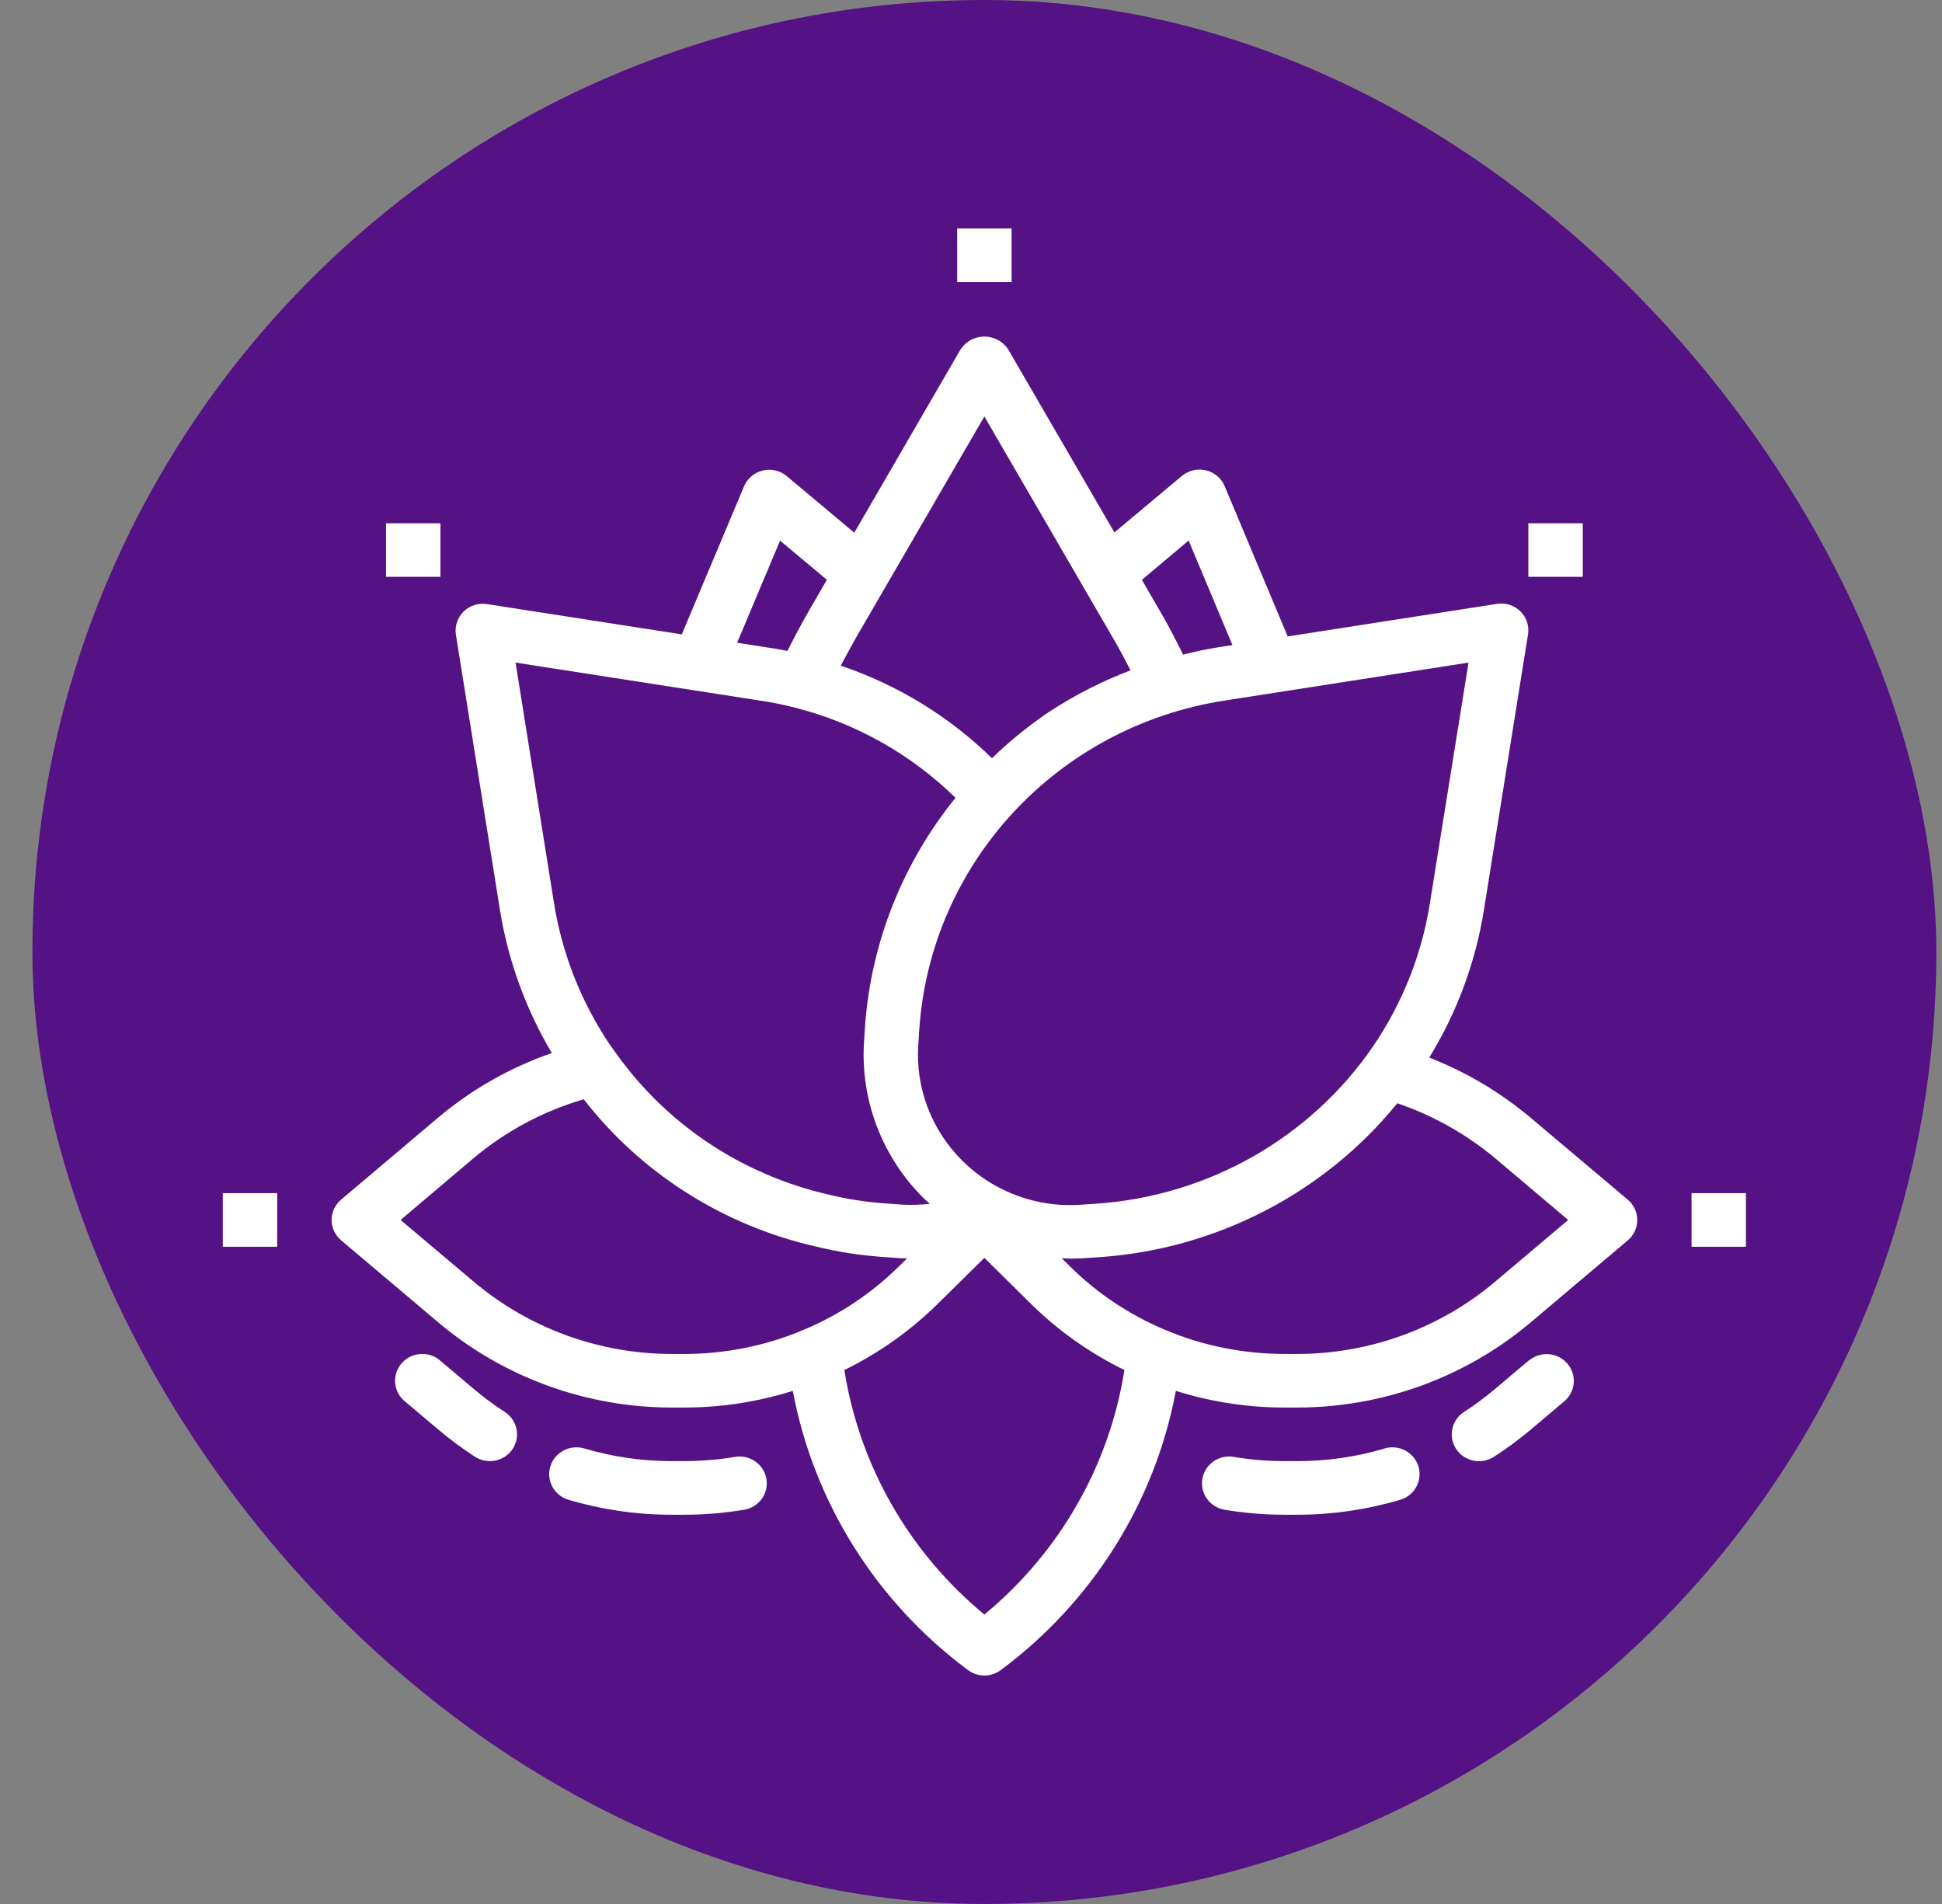 <svg width="51" height="50" viewBox="0 0 51 50" fill="none" xmlns="http://www.w3.org/2000/svg">
<rect x="0" y="0" width="51" height="50" fill="#808080" stroke="none"/>
<rect x="0.851" width="50" height="50" rx="25" fill="#541284"/>
<path d="M13.461 38.053C13.245 38.377 12.803 38.468 12.473 38.255C12.139 38.039 11.82 37.803 11.518 37.547L10.625 36.794C10.325 36.541 10.29 36.097 10.547 35.802C10.803 35.506 11.254 35.472 11.553 35.724L12.446 36.479C12.703 36.695 12.973 36.895 13.255 37.078C13.585 37.291 13.678 37.728 13.461 38.053V38.053ZM19.304 38.259C18.862 38.333 18.415 38.37 17.966 38.37H17.637C16.86 38.37 16.087 38.258 15.343 38.037C14.965 37.926 14.567 38.137 14.453 38.509C14.339 38.881 14.554 39.274 14.931 39.386C15.809 39.645 16.721 39.778 17.637 39.778H17.966C18.494 39.778 19.021 39.734 19.542 39.647C19.931 39.582 20.193 39.219 20.127 38.836C20.061 38.452 19.692 38.194 19.304 38.259ZM40.149 35.726L39.256 36.48C38.999 36.697 38.729 36.897 38.447 37.08C38.117 37.293 38.026 37.73 38.243 38.055C38.46 38.38 38.903 38.47 39.233 38.256C39.566 38.042 39.885 37.807 40.188 37.553L41.081 36.799C41.38 36.546 41.416 36.102 41.159 35.807C40.903 35.511 40.452 35.477 40.152 35.729L40.149 35.726ZM36.363 38.039C35.618 38.26 34.844 38.371 34.066 38.37H33.736C33.288 38.37 32.841 38.333 32.399 38.259C32.01 38.194 31.642 38.452 31.576 38.836C31.51 39.219 31.772 39.582 32.161 39.647C32.681 39.734 33.208 39.778 33.736 39.778H34.066C34.982 39.778 35.894 39.645 36.772 39.386C37.149 39.274 37.364 38.881 37.25 38.509C37.136 38.137 36.738 37.926 36.36 38.037L36.363 38.039ZM42.748 31.504C42.906 31.638 42.997 31.833 42.997 32.038C42.997 32.244 42.906 32.439 42.748 32.573L40.191 34.733C38.484 36.171 36.312 36.962 34.066 36.963H33.737C32.768 36.964 31.804 36.816 30.88 36.525C30.332 39.451 28.69 42.068 26.28 43.859C26.026 44.047 25.677 44.047 25.423 43.859C23.011 42.068 21.369 39.451 20.82 36.525C19.896 36.816 18.933 36.964 17.963 36.963H17.637C15.392 36.961 13.222 36.17 11.516 34.732L8.958 32.571C8.8 32.437 8.709 32.242 8.709 32.037C8.709 31.831 8.8 31.637 8.958 31.503L11.515 29.342C12.393 28.604 13.402 28.031 14.492 27.654C13.813 26.509 13.354 25.252 13.137 23.944L11.973 16.668C11.938 16.446 12.012 16.221 12.173 16.061C12.335 15.902 12.564 15.829 12.789 15.864L17.905 16.659L19.54 12.771C19.628 12.563 19.81 12.409 20.032 12.357C20.254 12.302 20.489 12.358 20.662 12.504L22.435 13.989L25.231 9.167C25.369 8.962 25.602 8.838 25.851 8.838C26.101 8.838 26.334 8.962 26.472 9.167L29.266 13.982L31.039 12.498C31.213 12.353 31.448 12.298 31.669 12.351C31.891 12.403 32.074 12.558 32.161 12.765L33.817 16.713L39.312 15.858C39.537 15.821 39.767 15.894 39.928 16.055C40.089 16.214 40.164 16.44 40.128 16.662L38.963 23.939C38.741 25.296 38.256 26.597 37.534 27.773C38.499 28.149 39.394 28.68 40.184 29.342L42.748 31.504ZM32.151 18.399C27.762 19.081 24.438 22.666 24.142 27.034L24.116 27.433C24.038 28.57 24.463 29.683 25.28 30.489C25.581 30.786 25.929 31.035 26.309 31.225C26.319 31.229 26.327 31.233 26.337 31.237C26.969 31.548 27.675 31.686 28.38 31.637L28.786 31.61C31.735 31.409 34.424 29.876 36.072 27.458C36.835 26.332 37.34 25.057 37.551 23.719L38.566 17.4L32.151 18.399ZM29.988 15.227L30.457 16.037C30.672 16.401 30.872 16.791 31.07 17.19C31.356 17.12 31.641 17.054 31.927 17.009L32.365 16.939L31.215 14.195L29.988 15.227ZM22.078 17.48C23.572 17.985 24.93 18.816 26.051 19.912C26.517 19.459 27.024 19.048 27.566 18.685C28.231 18.25 28.943 17.887 29.689 17.604C29.537 17.306 29.381 17.015 29.217 16.734L25.851 10.937L22.486 16.736C22.352 16.978 22.214 17.224 22.078 17.482V17.48ZM19.358 16.879L20.171 17.006C20.335 17.029 20.502 17.058 20.678 17.094C20.865 16.727 21.052 16.374 21.244 16.038L21.715 15.225L20.486 14.198L19.358 16.879ZM14.55 23.721C14.764 25.057 15.269 26.331 16.031 27.457L16.174 27.654C16.963 28.765 17.99 29.693 19.182 30.37C19.979 30.821 20.837 31.156 21.731 31.364C22.249 31.491 22.778 31.573 23.311 31.607L23.724 31.636C23.956 31.647 24.188 31.639 24.419 31.612C24.37 31.568 24.319 31.527 24.272 31.481C23.163 30.389 22.587 28.879 22.692 27.337L22.718 26.938C22.877 24.752 23.705 22.665 25.093 20.952C23.928 19.808 22.475 18.99 20.882 18.584C20.576 18.506 20.266 18.443 19.954 18.397L13.539 17.4L14.55 23.721ZM21.106 34.922C22.041 34.531 22.89 33.965 23.606 33.256L23.821 33.045C23.759 33.045 23.696 33.045 23.633 33.04L23.221 33.011C22.607 32.971 21.998 32.876 21.401 32.729C18.985 32.174 16.838 30.809 15.33 28.868C14.271 29.177 13.29 29.701 12.448 30.405L10.52 32.037L12.448 33.664C13.895 34.882 15.734 35.553 17.637 35.556H17.966C19.046 35.556 20.114 35.341 21.106 34.922V34.922ZM29.529 35.978C28.627 35.537 27.803 34.955 27.089 34.254L25.851 33.032L24.614 34.252C23.9 34.953 23.076 35.536 22.174 35.978C22.57 38.486 23.876 40.768 25.851 42.399C27.826 40.768 29.133 38.486 29.529 35.978ZM41.183 32.037L39.258 30.41C38.501 29.779 37.632 29.292 36.696 28.972C34.777 31.334 31.945 32.799 28.882 33.014L28.476 33.04C28.356 33.048 28.234 33.052 28.114 33.052C28.036 33.052 27.958 33.044 27.88 33.04L28.099 33.256C28.815 33.965 29.662 34.53 30.595 34.922C31.588 35.341 32.657 35.556 33.738 35.556H34.066C35.971 35.554 37.812 34.883 39.259 33.663L41.183 32.037ZM5.851 32.741H7.28V31.333H5.851V32.741ZM11.566 13.741H10.137V15.148H11.566V13.741ZM26.566 7.407V6H25.137V7.407H26.566ZM41.566 13.741H40.137V15.148H41.566V13.741ZM44.423 32.741H45.851V31.333H44.423V32.741Z" fill="white"/>
</svg>
